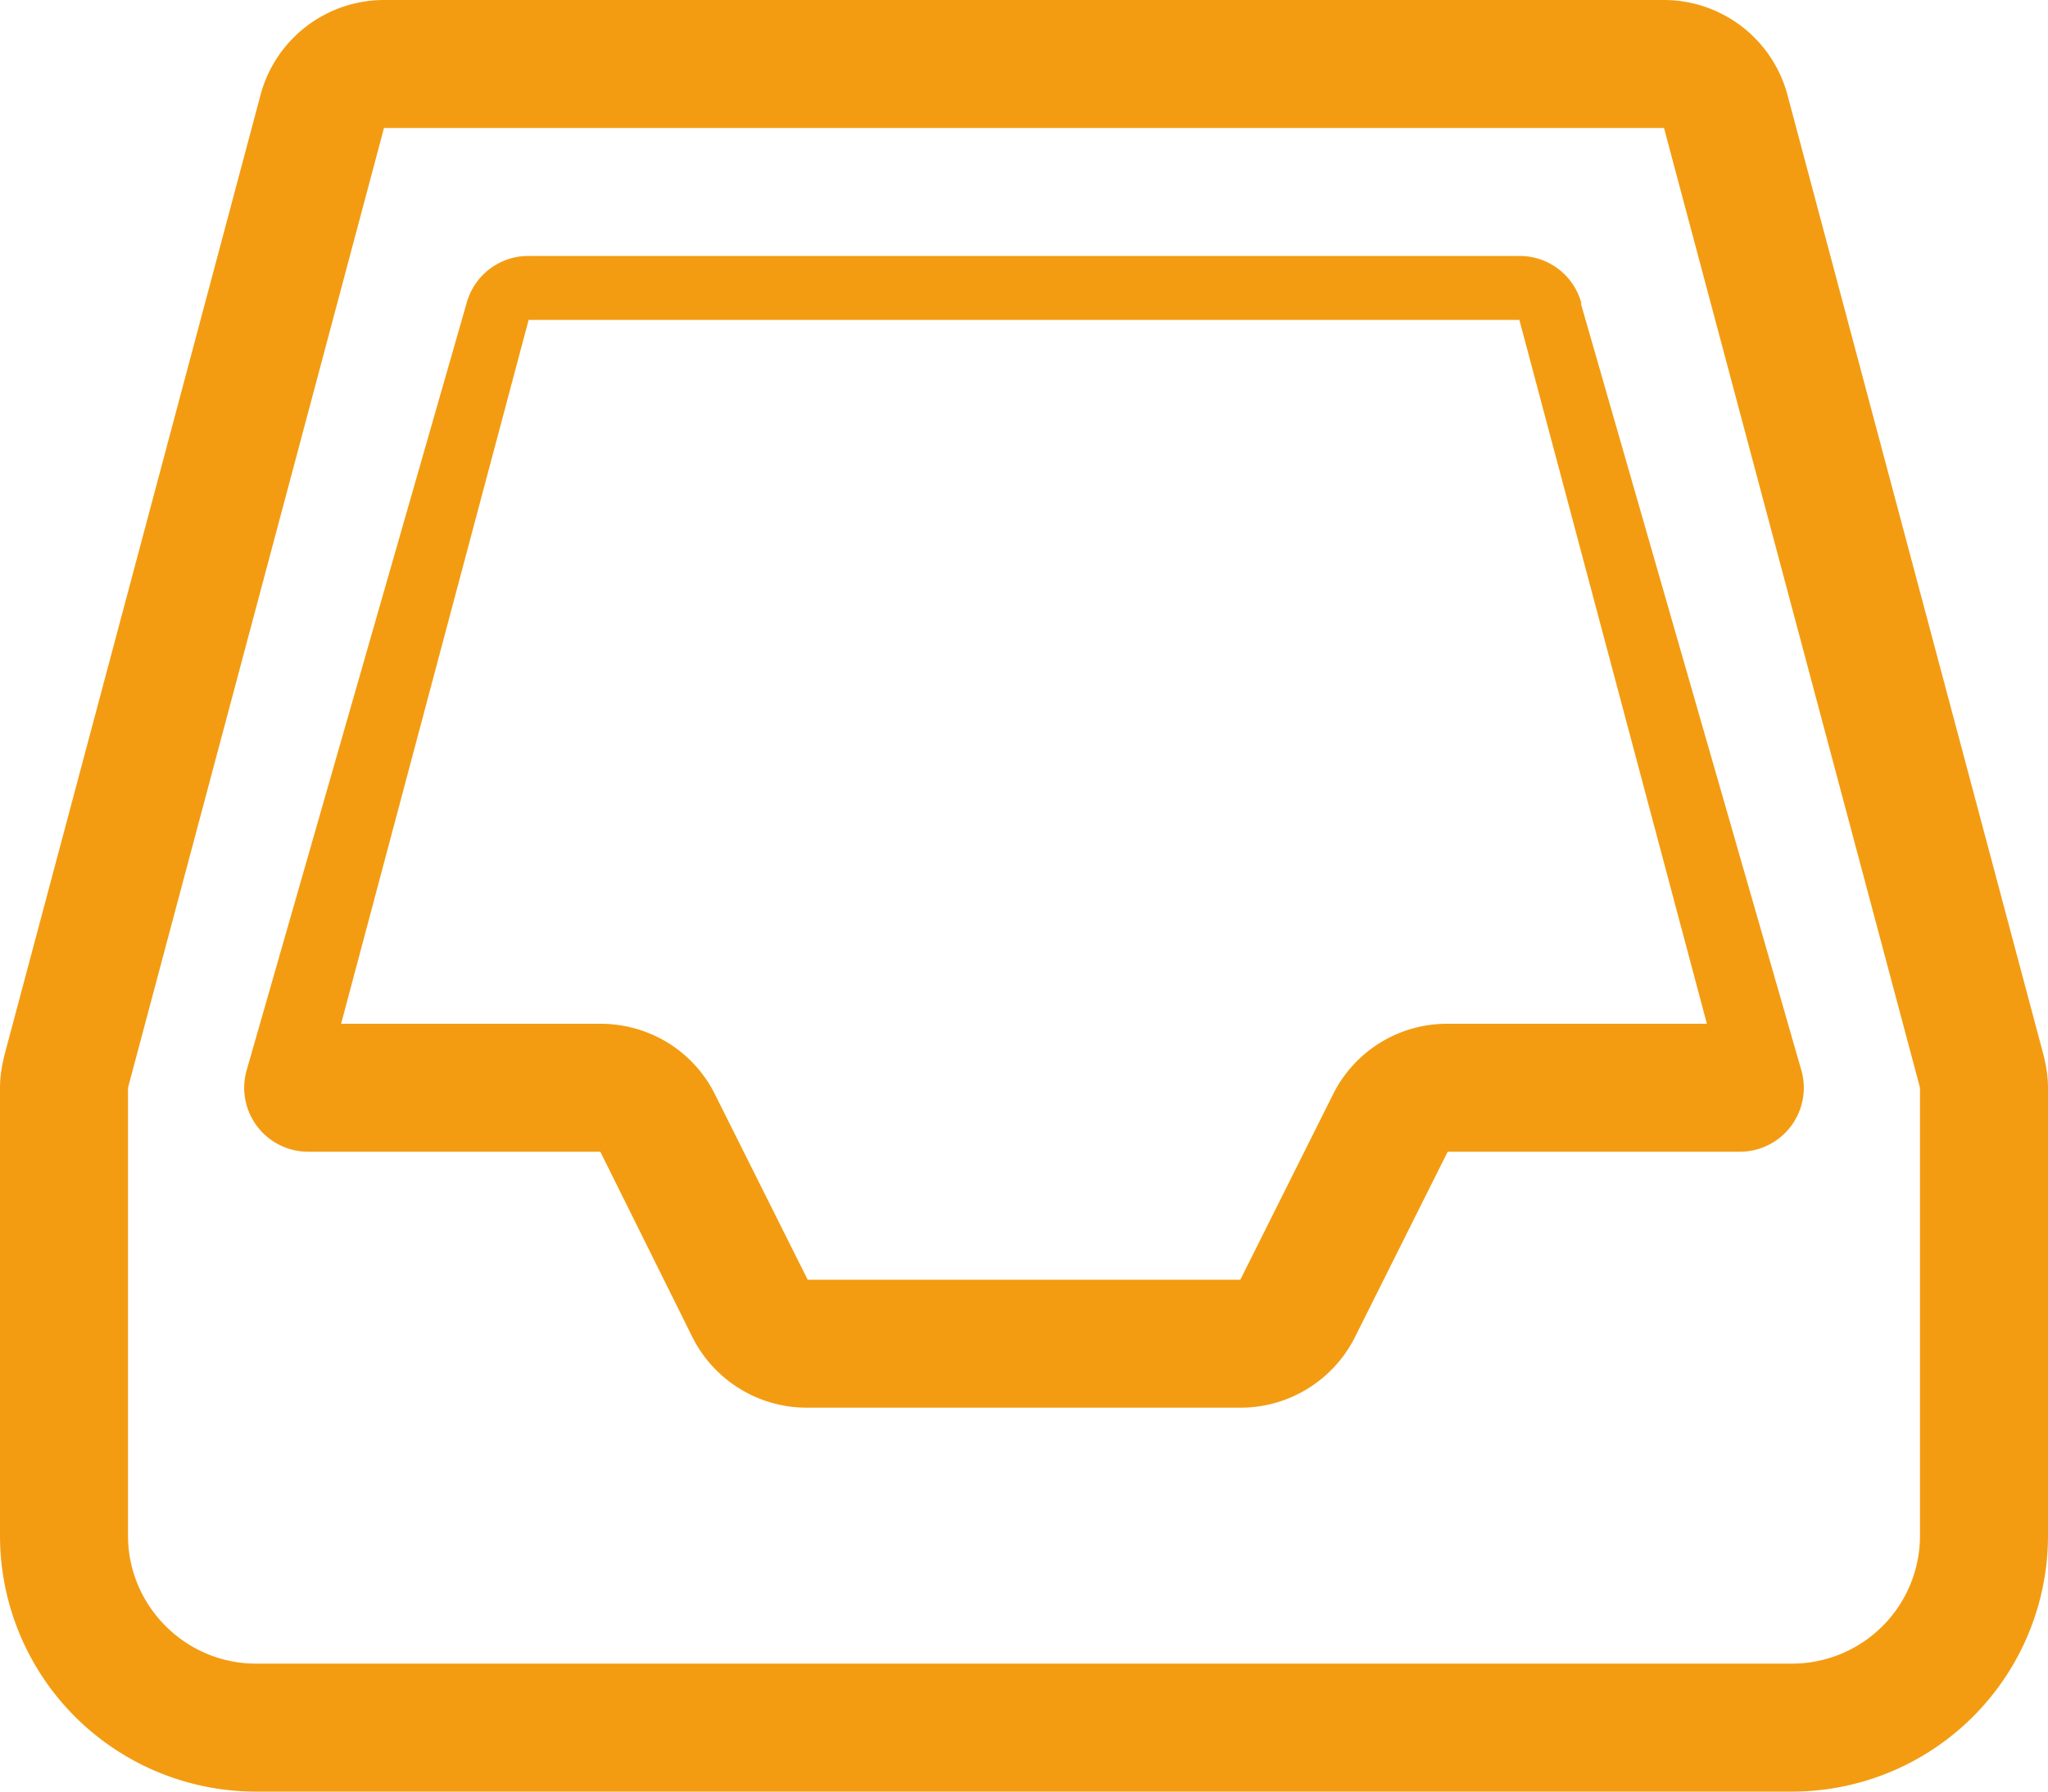 <svg xmlns="http://www.w3.org/2000/svg" xmlns:xlink="http://www.w3.org/1999/xlink" width="32" height="28" viewBox="0 0 32 28"><defs><path id="v9lza" d="M834 4330v7a4 4 0 0 1-4 4h-24a4 4 0 0 1-4-4v-7c0-.18.03-.36.08-.55l4-15A2 2 0 0 1 808 4313h20a2 2 0 0 1 1.92 1.45l4 15c.05.19.08.37.08.55zm-2 0l-4-15h-20l-4 15v7c0 1.1.9 2 2 2h24a2 2 0 0 0 2-2zm-5.3-12.26l3.45 12a1 1 0 0 1-.96 1.26h-4.57l-1.45 2.9a2 2 0 0 1-1.79 1.1h-6.76a2 2 0 0 1-1.8-1.1l-1.44-2.9h-4.57a1 1 0 0 1-.96-1.26l3.44-12a1 1 0 0 1 .97-.74h15.48a1 1 0 0 1 .97.74zm1.97 11.26l-2.93-11h-15.48l-2.93 11h4.05c.76 0 1.45.42 1.79 1.1l1.45 2.9h6.76l1.45-2.9a1.99 1.99 0 0 1 1.79-1.1z"/></defs><g><g transform="translate(-802 -4313)"><use fill="#f39c12" xlink:href="#v9lza"/></g></g></svg>